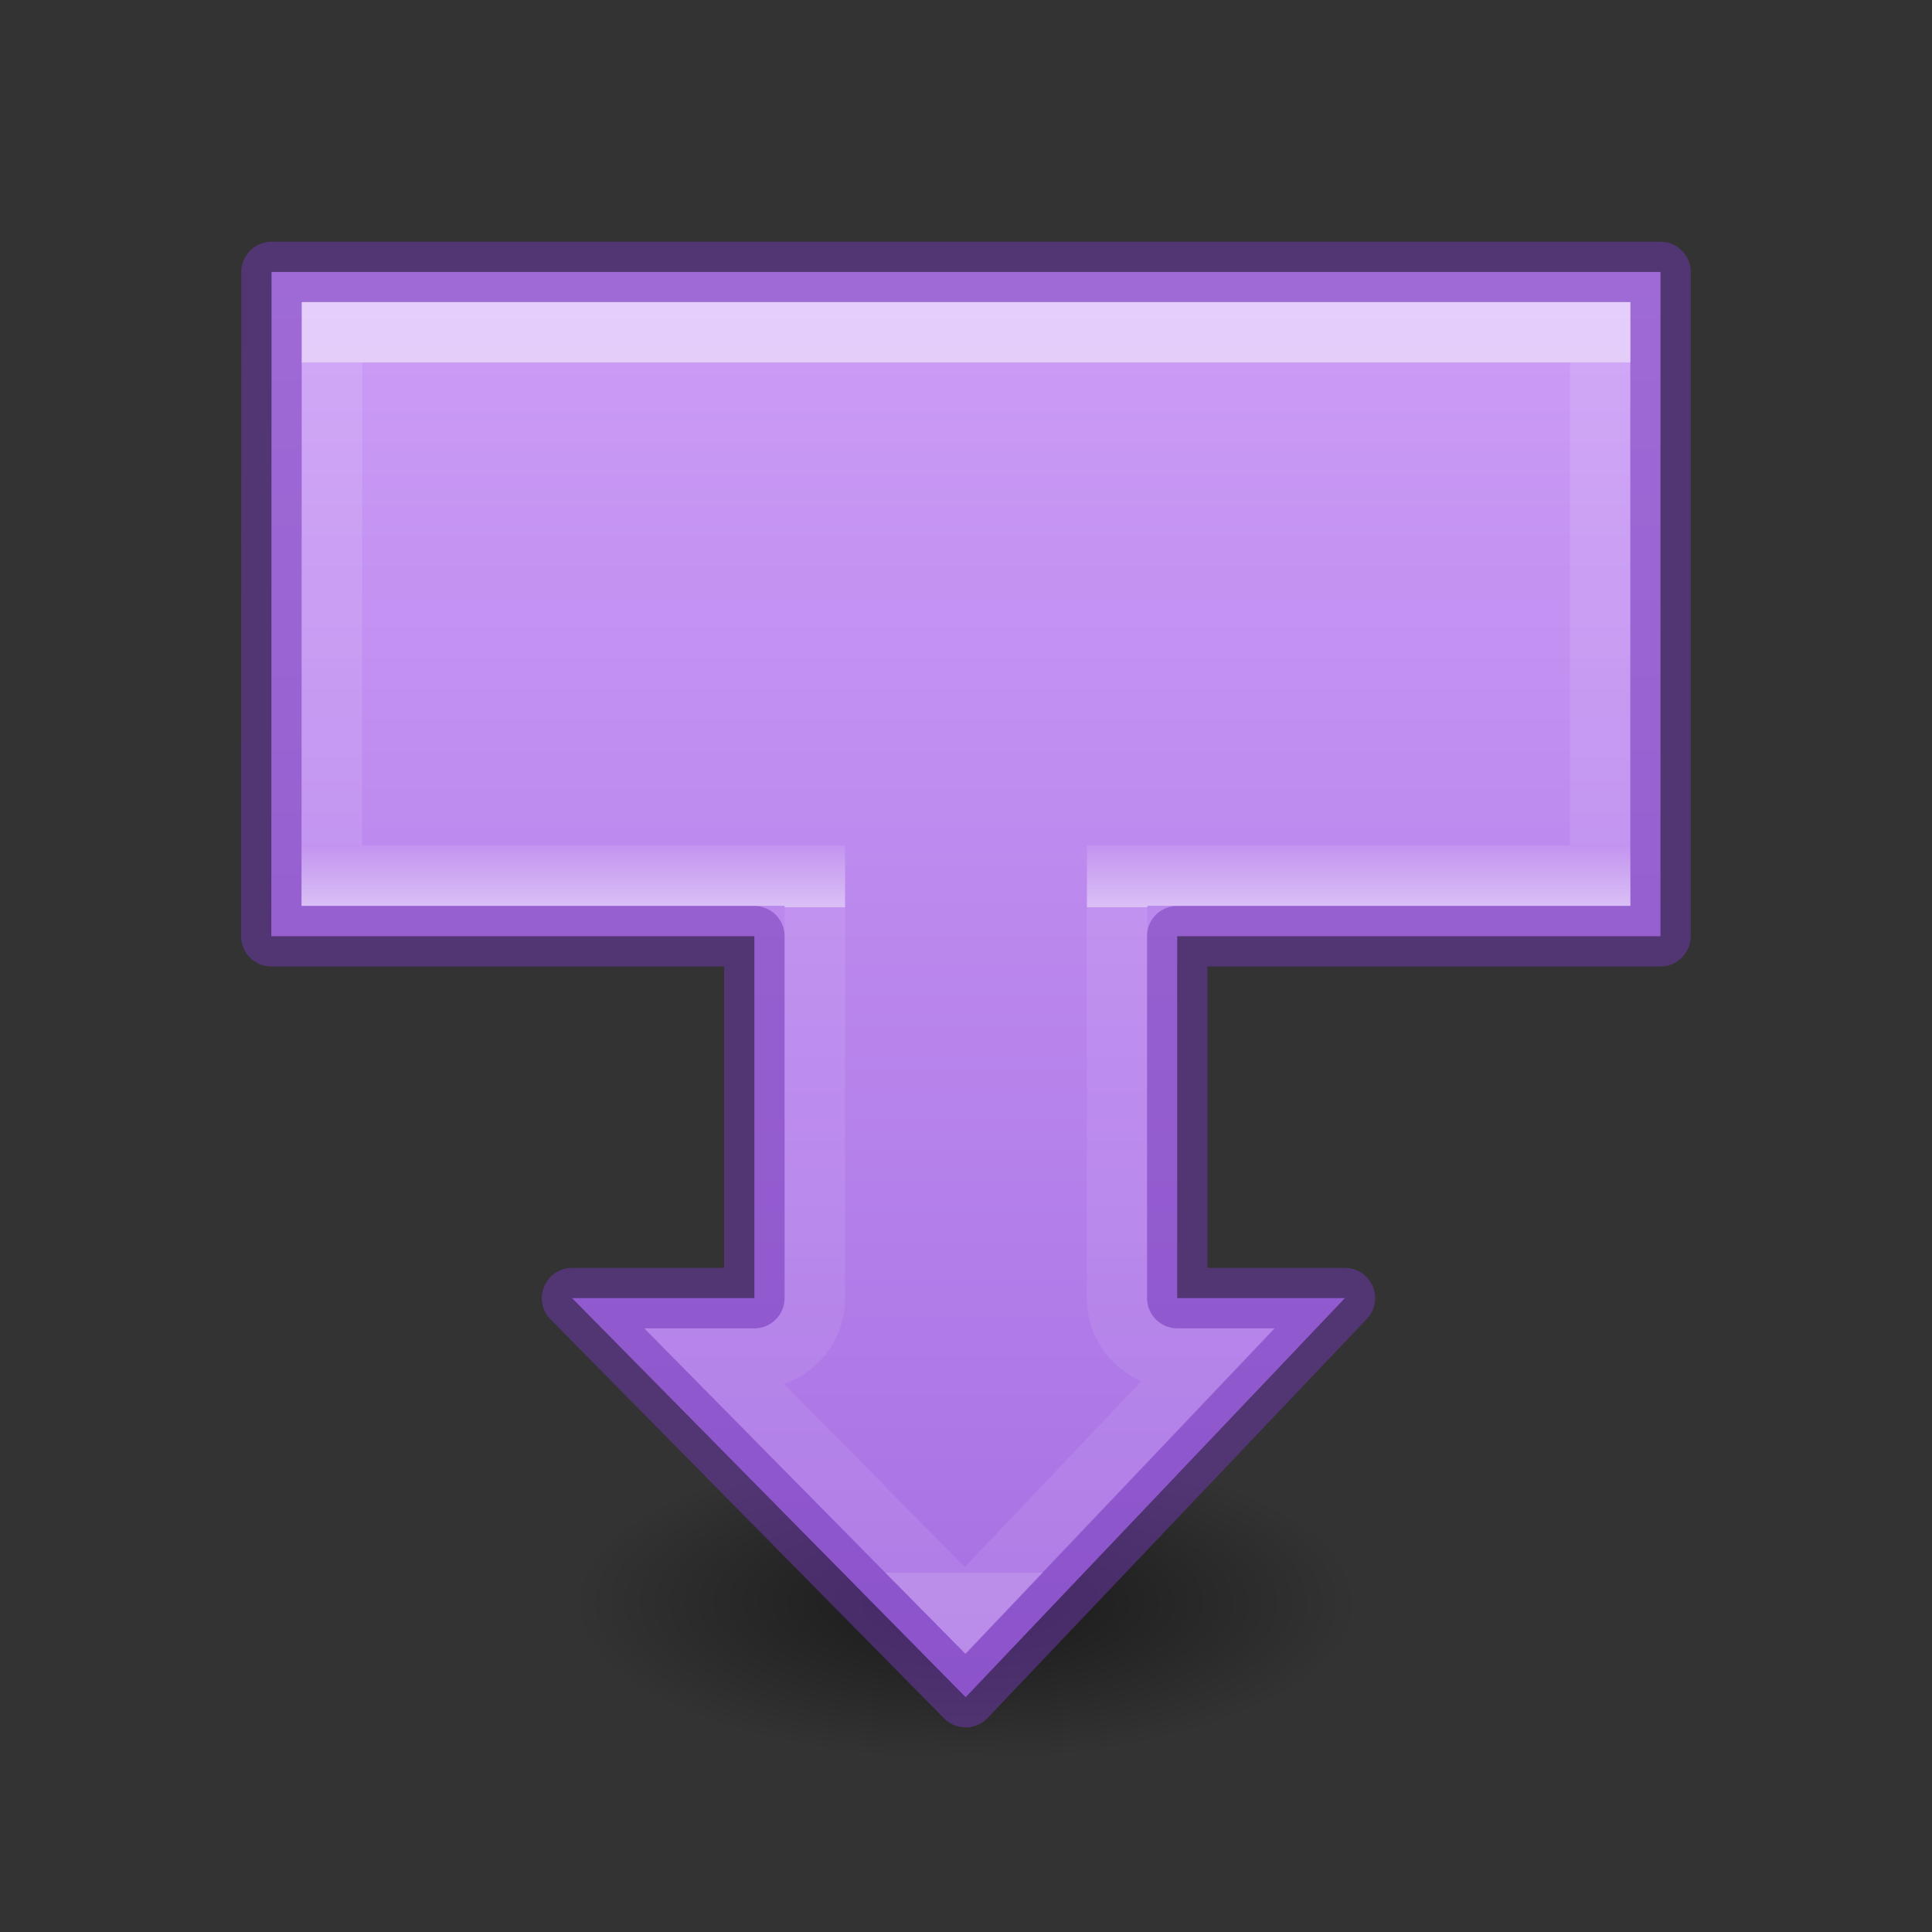 <svg height="32" viewBox="0 0 8.467 8.467" width="32" xmlns="http://www.w3.org/2000/svg" xmlns:xlink="http://www.w3.org/1999/xlink"><rect x="0" y="0" width="8.467" height="8.467" fill="#333333" stroke="none"/><radialGradient id="a" cx="2.25" cy="16" gradientTransform="matrix(.102 0 0 .041 -4.463 294.901)" gradientUnits="userSpaceOnUse" r="16.875"><stop offset="0"/><stop offset="1" stop-opacity="0"/></radialGradient><linearGradient id="b" gradientTransform="matrix(0 .136 .136 0 .705 289.8)" gradientUnits="userSpaceOnUse" x1="-1.537" x2="47.171" y1=".655" y2=".655"><stop offset="0" stop-color="#cd9ef7"/><stop offset="1" stop-color="#a56de2"/></linearGradient><linearGradient id="c" gradientTransform="matrix(0 .086 .124 0 -.197 289.515)" gradientUnits="userSpaceOnUse" x1="7.057" x2="68.724" y1="35.743" y2="35.743"><stop offset="0" stop-color="#fff"/><stop offset="0" stop-color="#fff" stop-opacity=".235"/><stop offset=".4" stop-color="#fff" stop-opacity=".192"/><stop offset=".45" stop-color="#fff" stop-opacity=".93"/><stop offset=".45" stop-color="#fff" stop-opacity=".165"/><stop offset="1" stop-color="#fff" stop-opacity=".157"/><stop offset="1" stop-color="#fff" stop-opacity=".392"/></linearGradient><g transform="translate(0 -288.533)"><ellipse cx="-4.233" cy="295.557" display="block" fill="url(#a)" fill-rule="evenodd" opacity=".521" rx="1.72" ry=".693" stroke-width=".249" transform="scale(-1 1)"/><g stroke-width=".265"><path d="m1.19 289.725h6.087v2.911h-2.118v1.586h.735l-1.662 1.749-1.725-1.749h.799v-1.586h-2.117z" fill="url(#b)" stroke="#7239b3" stroke-linecap="round" stroke-linejoin="round" stroke-opacity=".502"/><path d="m1.455 289.989h5.558v2.381h-2.117v1.852a.265.265 0 0 0 .265.265h.118l-1.049 1.104-1.09-1.104h.166a.265.265 0 0 0 .265-.265v-1.852h-2.117z" fill="none" opacity=".5" stroke="url(#c)" stroke-linecap="square"/></g></g></svg>